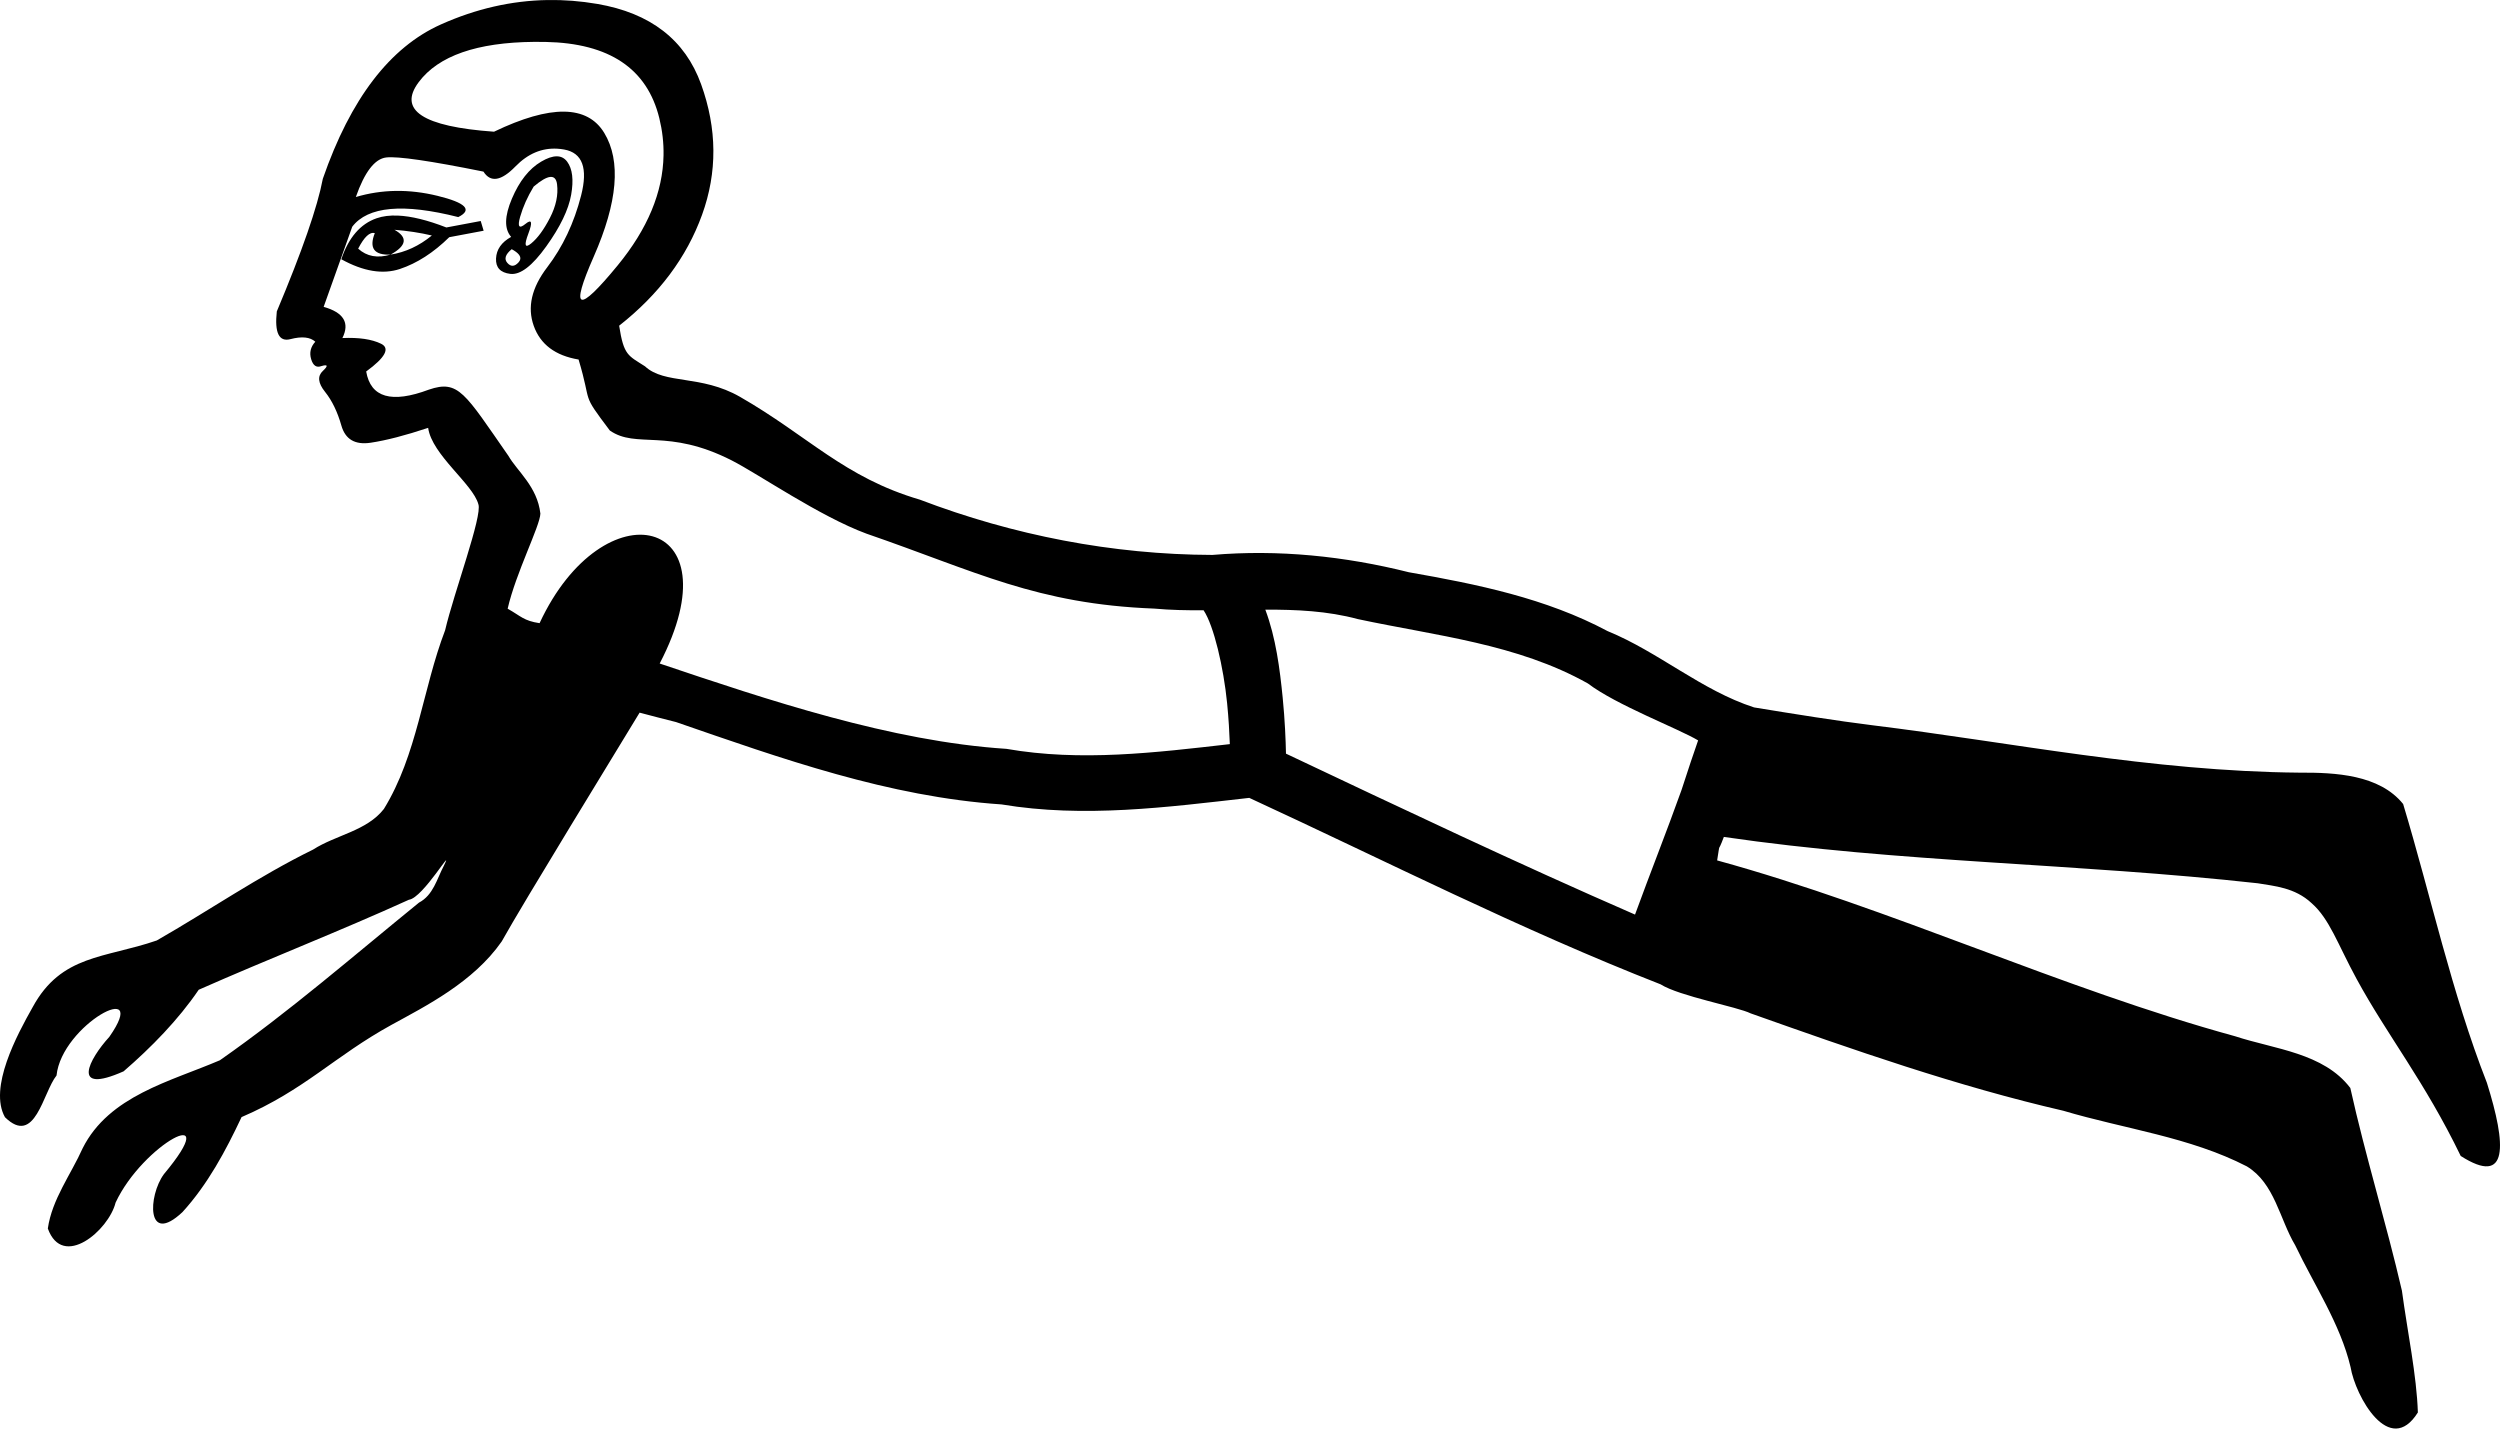 <?xml version="1.0" encoding="UTF-8" standalone="no"?>
<!-- Created with Inkscape (http://www.inkscape.org/) -->

<svg
   width="1799.226"
   height="1028.114"
   viewBox="0 0 1799.226 1028.114"
   version="1.1"
   id="svg570"
   xmlns="http://www.w3.org/2000/svg"
   xmlns:svg="http://www.w3.org/2000/svg">
  <defs
     id="defs567" />
  <path
     id="path1766"
     style="display:inline;fill:#000000;stroke:none;stroke-width:100.247"
     d="m 394.127,0.025 c -25.989,0.424 -51.591,6.279 -76.809,17.564 -36.681,16.414 -65.009,53.438 -84.982,111.072 -3.838,20.268 -14.876,52.088 -33.116,95.459 -1.68,15.443 1.589,22.093 9.808,19.953 8.219,-2.14 14.188,-1.519 17.904,1.861 -3.397,3.698 -4.396,7.881 -2.999,12.547 1.398,4.666 3.849,6.33 7.353,4.992 4.689,-1.392 5.038,-0.227 1.048,3.498 -3.99,3.724 -3.465,8.725 1.57,15.002 5.035,6.277 8.963,14.378 11.786,24.301 2.824,9.922 9.839,14.042 21.049,12.359 11.21,-1.683 25.009,-5.255 41.395,-10.715 2.687,19.405 32.202,40.361 36.143,54.961 3.064,8.313 -17.661,63.844 -23.922,90.697 -16.214,42.387 -19.983,89.469 -44.076,128.635 -12.395,15.87 -34.489,18.648 -50.959,29.223 -39.023,19.116 -74.916,43.91 -112.486,65.408 -37.442,12.909 -68.652,10.014 -89.299,47.951 -11.345,20.067 -31.802,58.127 -19.964,79.248 21.733,21.313 27.316,-17.861 37.116,-30.023 3.733,-36.511 68.206,-71.009 37.991,-27.793 -14.615,15.982 -28.294,41.924 10.283,24.798 19.944,-17.247 39.356,-37.075 54.055,-58.712 50.161,-22.173 101.41,-42.098 151.28,-64.777 10.233,-1.269 33.189,-40.79 25.082,-24.369 -5.016,9.529 -7.528,20.983 -17.844,26.441 -47.263,38.408 -93.327,78.537 -143.298,113.455 -35.776,15.335 -79.742,25.529 -98.751,63.318 -8.548,19.102 -22.046,36.697 -25.068,57.762 10.725,29.662 43.826,1.314 48.771,-18.643 19.545,-42.058 79.306,-73.82 34.755,-20.449 -11.415,15.533 -12.767,51.796 13.368,27.287 18.197,-19.96 31.119,-44.109 42.537,-68.379 45.436,-19.518 66.932,-43.865 107.899,-66.379 24.528,-13.48 58.844,-30.608 79.319,-60.012 15.468,-27.862 82.775,-137.4 99.251,-164.682 8.745,2.281 17.486,4.639 26.228,6.777 76.169,26.341 153.074,53.802 234.225,59.268 59.331,9.915 119.128,2.001 178.316,-4.709 98.34,45.398 195.101,94.703 296.045,134.199 13.47,8.537 55.355,16.169 64.83,20.906 74.04,26.266 148.277,52.334 224.953,70.057 44.016,13.121 90.95,18.847 132.1,40.041 20.11,12.219 23.515,37.835 34.812,56.783 13.606,28.56 32.508,56.68 39.844,87.65 3.464,21.109 28.079,65.192 48.441,32.666 -0.879,-26.874 -7.432,-57.622 -11.482,-87.619 -11.309,-48.882 -26.317,-97 -37.134,-145.897 -19.246,-25.292 -54.484,-27.878 -82.856,-37.209 -125.401,-34.387 -247.442,-92.148 -372.832,-126.572 2.577,-15.314 -0.326,-3.04 4.826,-16.9 126.631,18.564 253.891,18.928 384.295,33.365 11.778,2.024 26.635,2.996 38.753,14.35 12.908,11.367 18.644,29.292 32.252,54.332 22.178,40.809 49.142,74.066 75.011,127.566 34.691,22.161 32.903,-7.815 18.85,-52.654 -25.49,-65.133 -40.145,-133.811 -60.282,-200.641 -17.082,-21.203 -48.891,-22.703 -74.468,-22.568 -107.197,-0.965 -208.041,-21.893 -307.448,-34.107 -25.038,-3.076 -56.743,-8.169 -85.208,-12.846 -37.781,-12.229 -68.675,-39.893 -105.428,-54.928 -44.429,-23.684 -93.893,-33.747 -143.015,-42.354 -46.212,-11.592 -93.868,-16.512 -141.4,-12.463 -71.996,-0.245 -143.294,-14.134 -210.464,-39.758 -54.638,-16.048 -80.291,-45.79 -129.511,-74.022 -28.149,-16.146 -54.207,-8.743 -68.342,-21.937 -12.133,-7.839 -15.322,-7.685 -18.634,-29.264 28.682,-22.559 48.57,-49.159 59.662,-79.799 5.546,-15.32 8.264,-30.81 8.151,-46.469 C 513.296,92.473 510.354,76.646 504.584,60.65 493.043,28.656 468.118,9.378 429.806,2.814 417.834,0.762 405.94,-0.168 394.127,0.025 Z M 384.325,30.134 c 2.741,-0.025 5.541,-0.01 8.403,0.047 45.778,0.912 73.037,19.2 81.773,54.865 2.184,8.916 3.197,17.81 3.04,26.684 -0.47,26.619 -11.474,53.042 -33.012,79.271 -28.716,34.973 -34.454,32.867 -17.213,-6.322 17.241,-39.19 19.762,-68.857 7.568,-89 -12.194,-20.143 -38.64,-20.439 -79.337,-0.891 -51.246,-3.623 -69.306,-15.525 -54.178,-35.705 14.182,-18.919 41.835,-28.568 82.956,-28.949 z m 16.823,76.889 c 1.601,0.095 3.225,0.29 4.872,0.586 13.175,2.367 17.237,13.416 12.187,33.146 -5.05,19.731 -13.184,36.94 -24.401,51.627 -11.218,14.686 -14.446,28.72 -9.684,42.102 4.761,13.382 15.522,21.471 32.28,24.27 10.094,33.62 1.169,22.803 22.489,51.088 19.256,13.375 41.486,-2.007 87.724,21.518 19.098,9.717 63.346,40.305 96.952,52.705 79.098,27.277 122.425,50.673 207.152,53.941 11.8,1.067 23.643,1.284 35.495,1.213 7.397,11.094 14.366,41.079 16.919,66.781 1.106,11.133 1.665,21.356 1.963,29.545 -53.46,6.1 -107.282,12.747 -160.765,3.402 -83.001,-5.369 -171.586,-35.146 -249.562,-61.41 55.543,-106.636 -40.525,-127.833 -86.444,-29.044 -11.397,-1.677 -13.403,-5.034 -22.973,-10.415 5.87,-25.744 23.302,-59.508 23.56,-68.439 -2.248,-19.56 -16.623,-30.422 -23.018,-41.569 -31.527,-45.301 -35.836,-54.923 -57.218,-47.658 -26.87,10.066 -41.916,5.712 -45.138,-13.059 13.801,-10.074 17.361,-16.732 10.681,-19.98 -6.68,-3.249 -15.949,-4.608 -27.805,-4.078 5.45,-10.882 0.954,-18.367 -13.486,-22.451 L 253.495,163.183 c 11.218,-14.686 36.656,-17.006 76.312,-6.955 10.458,-5.196 5.476,-10.292 -14.945,-15.291 -20.421,-4.999 -40.013,-4.716 -58.769,0.85 6.315,-18.014 13.61,-27.5 21.883,-28.461 8.273,-0.961 31.591,2.432 69.955,10.176 5.115,8.047 12.781,6.817 23,-3.688 8.941,-9.191 19.013,-13.454 30.217,-12.791 z m -0.477,5.479 c -3.119,-0.008 -6.847,1.267 -11.186,3.824 -8.679,5.116 -15.703,14 -21.072,26.652 -5.369,12.652 -5.552,21.821 -0.544,27.508 -6.954,3.857 -10.579,9.043 -10.88,15.559 -0.3,6.515 3.132,10.204 10.299,11.066 7.167,0.862 15.779,-5.73 25.838,-19.773 10.059,-14.044 16.036,-26.427 17.928,-37.15 0.946,-5.362 1.181,-10.028 0.705,-13.996 -0.476,-3.969 -1.663,-7.24 -3.56,-9.814 -1.898,-2.575 -4.408,-3.867 -7.527,-3.875 z m -4.675,14.838 c 2.809,-0.274 4.447,1.499 4.917,5.32 0.939,7.642 -0.776,15.7 -5.146,24.17 -4.371,8.47 -8.846,14.579 -13.429,18.33 -4.583,3.751 -5.283,1.419 -2.098,-6.998 3.184,-8.417 2.486,-10.749 -2.096,-6.998 -4.583,3.751 -5.848,2.034 -3.796,-5.15 2.052,-7.184 5.289,-14.423 9.712,-21.713 5.149,-4.367 9.129,-6.687 11.938,-6.961 z m -109.674,27.811 c -5.802,-0.24 -10.896,0.404 -15.282,1.93 -11.697,4.069 -20.164,13.902 -25.4,29.504 15.839,8.75 29.903,11.077 42.192,6.982 12.289,-4.095 24.122,-11.716 35.499,-22.863 l 24.739,-4.652 -2.098,-6.998 -24.737,4.65 c -13.604,-5.303 -25.241,-8.153 -34.912,-8.553 z m -2.436,10.221 c 9.538,0.756 18.512,2.128 26.917,4.117 -9.165,7.502 -19.058,12.082 -29.675,13.738 -9.378,2.783 -17.165,1.358 -23.359,-4.275 4.371,-8.47 8.361,-12.194 11.971,-11.174 -4.264,10.83 -0.468,15.979 11.388,15.449 11.59,-6.428 12.508,-12.38 2.758,-17.855 z m 84.379,13.965 c 4.564,2.458 6.624,4.856 6.173,7.203 l 0.002,0.002 c -0.15,0.782 -0.578,1.56 -1.29,2.328 -2.831,3.082 -5.498,3.201 -8.002,0.357 -2.504,-2.844 -1.466,-6.139 3.117,-9.891 z m 542.37,259.418 c 22.369,-0.055 44.658,0.9 66.634,6.809 56.109,12.03 114.582,17.719 165.54,46.328 20.369,15.524 65.254,32.524 79.314,40.963 -2.686,7.666 -7.666,22.302 -11.934,35.666 -10.738,30.054 -22.544,59.714 -33.475,89.697 -84.55,-36.83 -167.857,-76.399 -251.209,-115.826 -0.199,-9.607 -0.761,-24.119 -2.371,-40.326 -2.026,-20.397 -4.879,-43.095 -12.499,-63.311 z" />
</svg>
